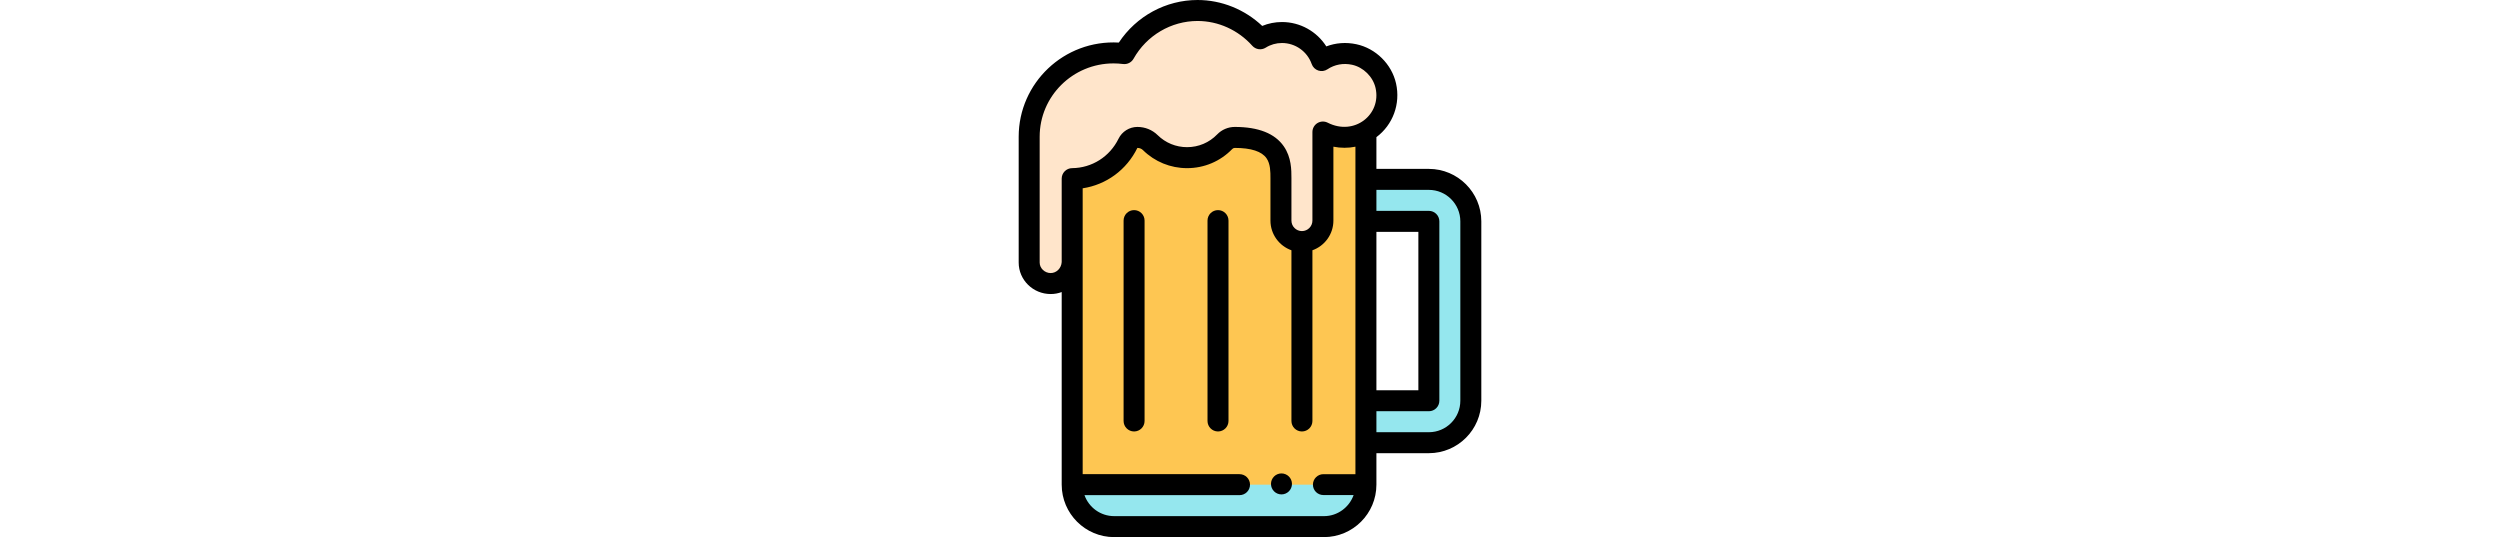 <svg enable-background="new 0 0 512 512" viewBox="0 0 512 512" height="110" xmlns="http://www.w3.org/2000/svg"><path d="m366.39 125.45-279.89.55v336c0 22.09 17.91 40 40 40h200c22.09 0 40-17.91 40-40v-336.35z" fill="#95e7ee"/><path d="m366.5 462v-336.35l-.11-.2-279.89.55v336z" fill="#fec652"/><path d="m466.5 211v171c0 22.09-17.91 40-40 40h-60v-40h60v-171h-60v-40h60c22.09 0 40 17.91 40 40z" fill="#95e7ee"/><path d="m385.45 81.71c7.61 33.773-27.227 60.794-59.95 44.15v84.43c0 11.04-8.95 20-20 20s-20-8.96-20-20v-40c0-13.81.5-39.29-44-39.29-3.61 0-7.06 1.46-9.56 4.05-9.09 9.4-21.83 15.24-35.94 15.24-13.65 0-26.02-5.47-35.04-14.34-3.23-3.17-7.58-4.95-12.32-4.95-3.81 0-7.29 2.17-8.96 5.59-9.66 19.78-29.73 33.5-53.18 33.7v79.78c-.5 11.26-9.45 20.22-20.5 20.22s-20.5-8.96-20.5-20c0-13.087 0-106.121 0-120 0-47.57 42.01-85.44 90.76-79.19 13.65-24.33 39.77-41.1 69.74-41.1 23.7 0 44.99 10.59 59.64 26.97 6.04-3.82 13.2-5.97 20.86-5.97 17.45 0 32.29 11.17 37.75 26.75 8.59-5.76 19.54-8.28 31.09-5.8 14.68 3.14 26.82 15.12 30.11 29.76z" fill="#ffe5cb"/><path d="m286 451.29c-5.52 0-10 4.48-10 10s4.48 10 10 10 10-4.48 10-10-4.48-10-10-10z"/><path d="m145.5 200.29c-5.523 0-10 4.477-10 10v191c0 5.523 4.477 10 10 10s10-4.477 10-10v-191c0-5.523-4.477-10-10-10z"/><path d="m225.5 200.29c-5.523 0-10 4.477-10 10v191c0 5.523 4.477 10 10 10s10-4.477 10-10v-191c0-5.523-4.477-10-10-10z"/><path d="m126.5 512h200c27.57 0 50-22.43 50-50v-30h50c27.57 0 50-22.43 50-50v-171c0-27.57-22.43-50-50-50h-50v-30.259c15.675-11.751 23.125-31.613 18.707-51.224-4.133-18.39-19.313-33.398-37.768-37.345-9.811-2.105-19.692-1.36-28.695 2.063-9.028-14.233-24.882-23.235-42.244-23.235-6.544 0-12.939 1.269-18.852 3.711-16.738-15.789-38.805-24.711-61.648-24.711-30.216 0-58.396 15.393-75.03 40.579-52.27-2.892-95.47 38.577-95.47 89.711v120c0 16.542 13.682 30 30.5 30 3.689 0 7.224-.671 10.5-1.893v183.603c0 27.57 22.43 50 50 50zm200-20h-200c-13.036 0-24.152-8.361-28.28-20h147.79c5.523 0 10-4.477 10-10s-4.477-10-10-10h-149.51v-201.93-70.564c22.463-3.391 41.914-17.538 52.14-38.505 2.086 0 3.924.722 5.309 2.081 11.286 11.098 26.22 17.209 42.051 17.209 16.408 0 31.725-6.495 43.135-18.295.61-.632 1.473-.995 2.365-.995 15.567 0 25.753 3.325 30.277 9.881 3.729 5.405 3.726 12.915 3.723 18.95v40.459c0 13.036 8.361 24.152 20 28.28v162.72c0 5.523 4.477 10 10 10s10-4.477 10-10v-162.721c11.639-4.128 20-15.243 20-28.28v-70.464c7.005 1.398 14.154 1.407 21 .007v312.167h-30.51c-5.523 0-10 4.477-10 10s4.477 9.9 10 9.9h28.79c-4.128 11.639-15.244 20.1-28.28 20.1zm50-271h40v151h-40zm50-40c16.542 0 30 13.458 30 30v171c0 16.542-13.458 30-30 30h-50v-20h50c5.523 0 10-4.477 10-10v-171c0-5.523-4.477-10-10-10h-50v-20zm-360.5 79.29c-5.691 0-10.5-4.58-10.5-10v-120c0-38.596 31.582-69.852 70.407-69.852 3.017 0 6.05.192 9.081.581 4.045.519 7.998-1.471 9.993-5.026 12.456-22.201 35.837-35.993 61.019-35.993 19.73 0 38.752 8.615 52.187 23.637 3.256 3.642 8.668 4.398 12.799 1.785 4.573-2.893 9.938-4.422 15.514-4.422 12.73 0 24.108 8.061 28.313 20.057 1.023 2.92 3.341 5.203 6.277 6.181 2.935.978 6.159.542 8.729-1.182 6.816-4.57 15.134-6.107 23.429-4.327 10.8 2.31 20.03 11.428 22.446 22.179 5.692 25.264-20.205 45.988-45.661 33.039-3.1-1.577-6.796-1.43-9.762.389-2.965 1.818-4.772 5.046-4.772 8.524v84.43c0 5.514-4.486 10-10 10s-10-4.486-10-10v-40.452c.003-7.876.008-19.779-7.261-30.315-8.479-12.291-24.204-18.523-46.738-18.523-6.29 0-12.396 2.589-16.749 7.099-7.602 7.862-17.813 12.191-28.751 12.191-10.553 0-20.507-4.073-28.035-11.477-5.133-5.039-11.996-7.813-19.325-7.813-7.579 0-14.623 4.397-17.946 11.202-8.382 17.164-25.35 27.927-44.28 28.089-5.489.047-9.915 4.51-9.915 10v79.525c-.352 5.889-4.931 10.474-10.499 10.474z"/></svg>
